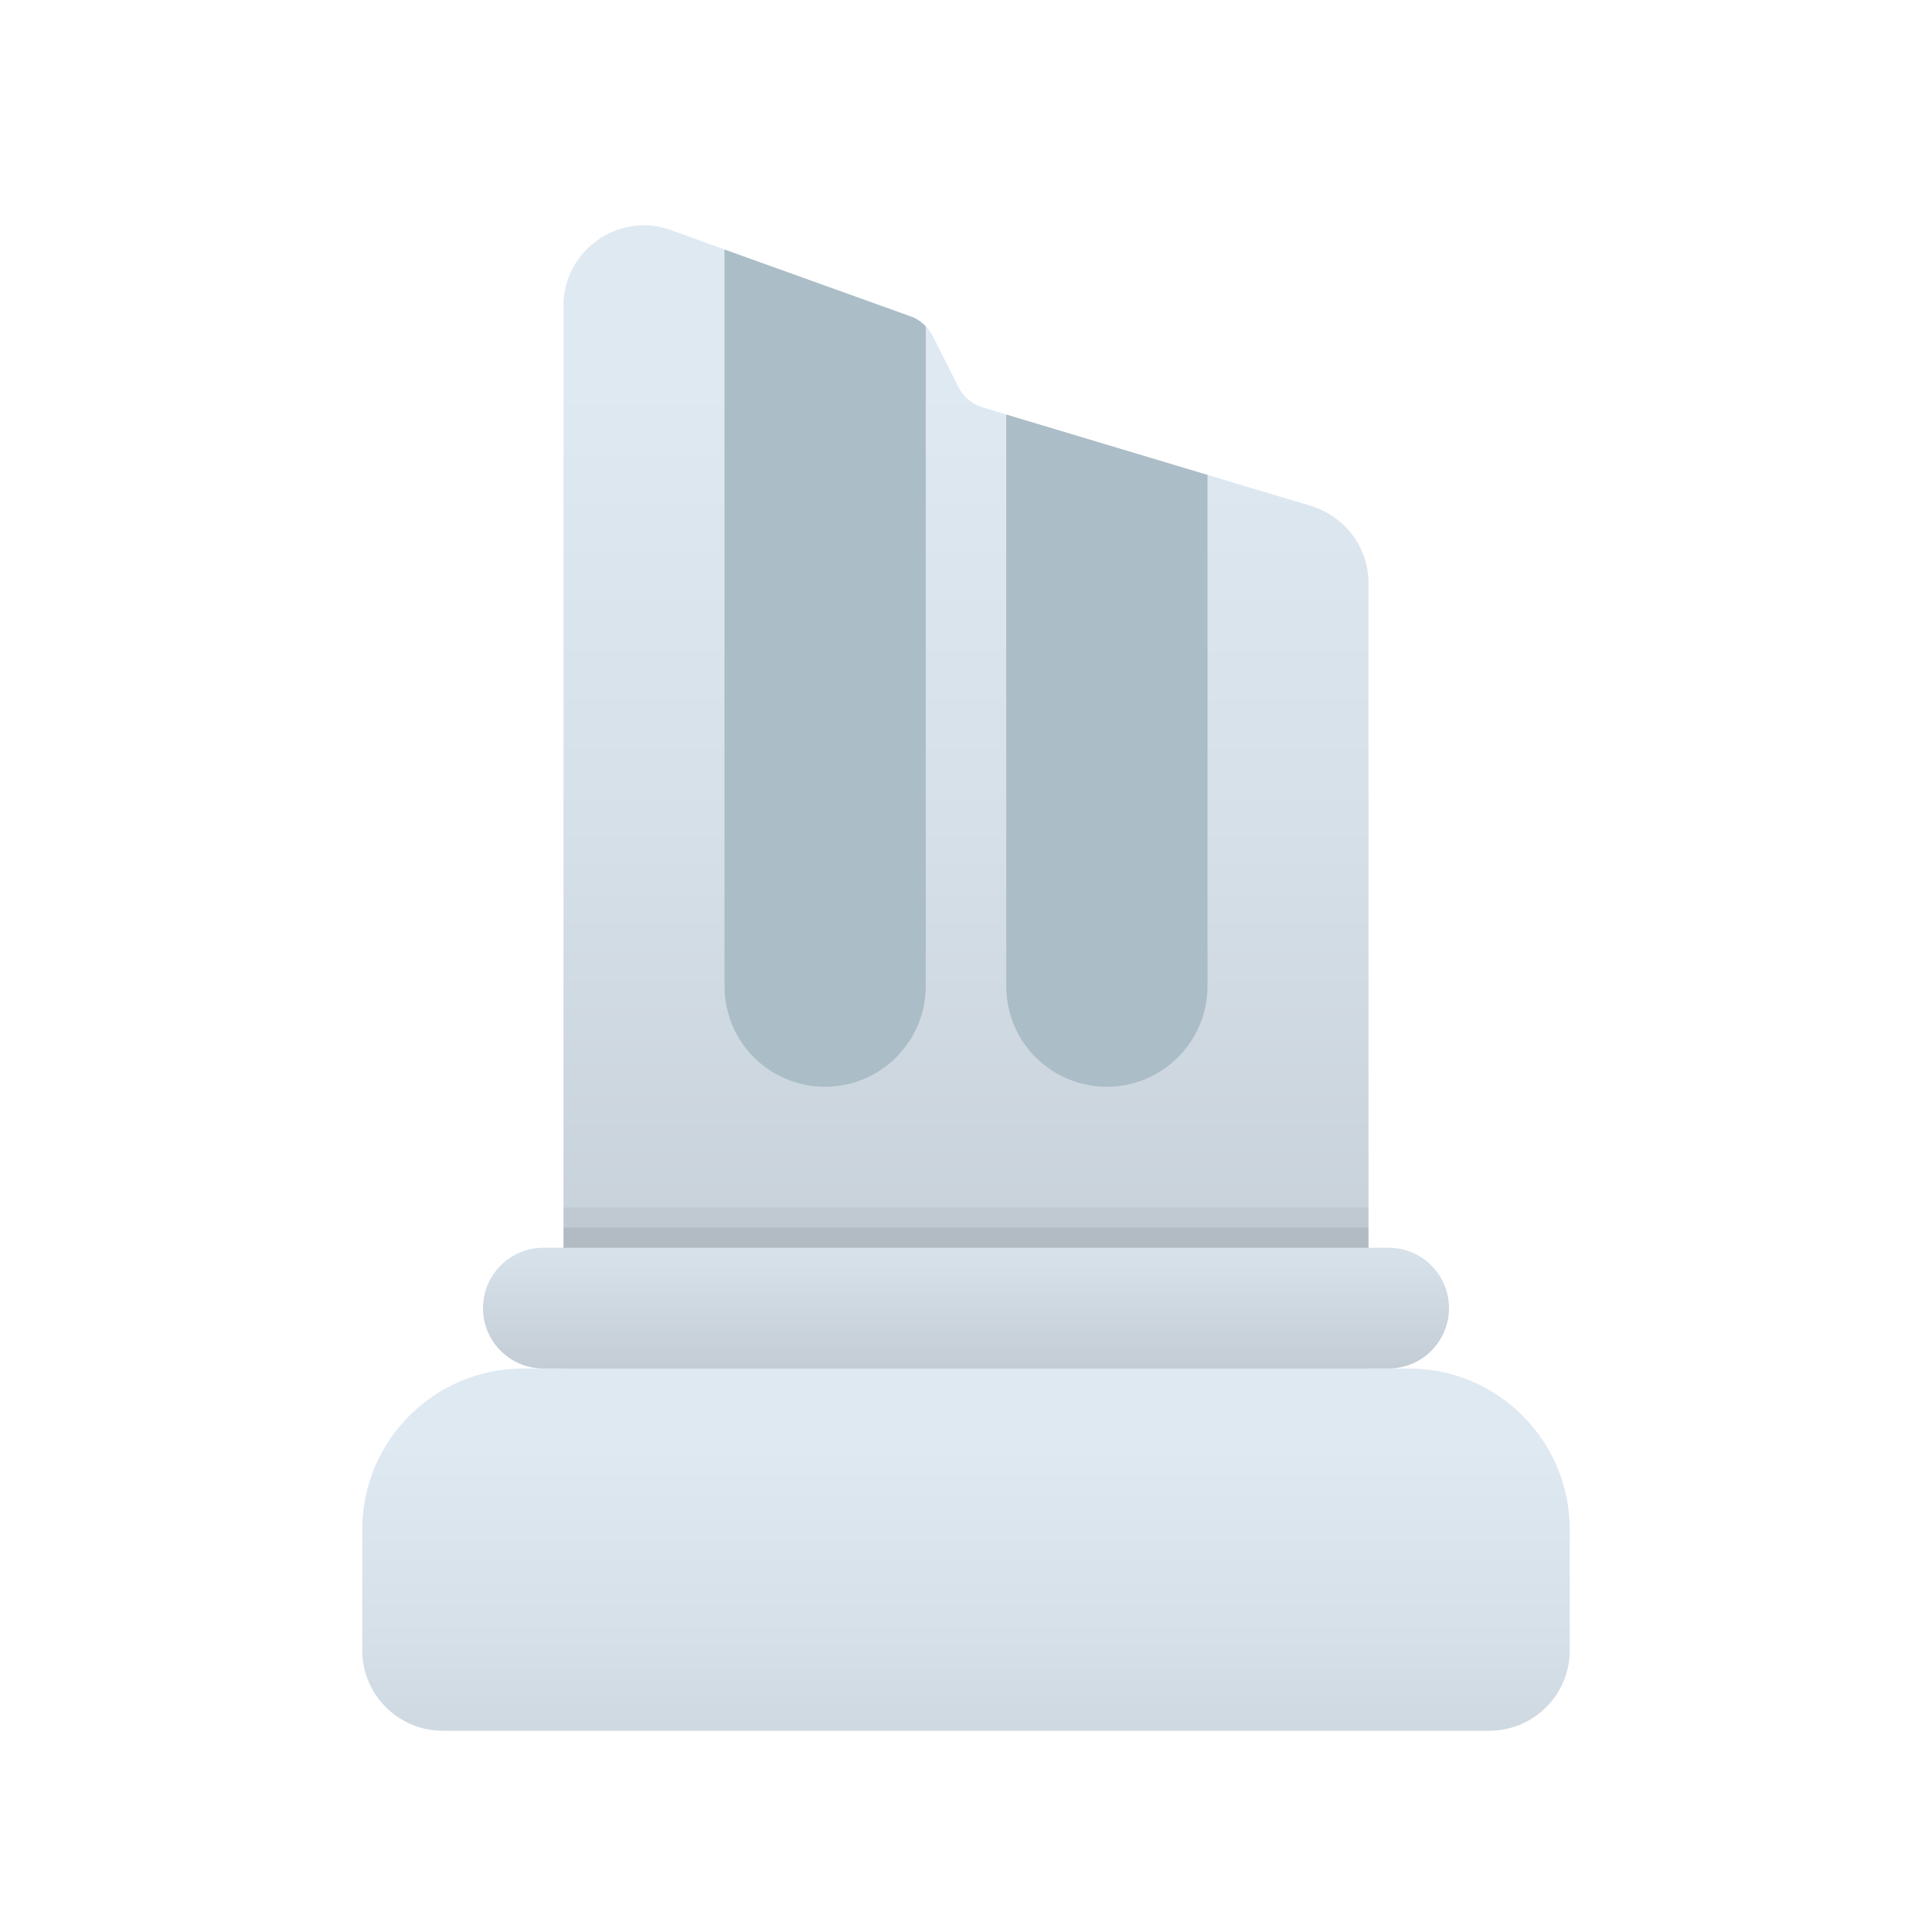 <svg xmlns="http://www.w3.org/2000/svg" viewBox="0 0 48 48"><linearGradient id="dfhmXwR2I1A2lSiKgE_jYa" x1="24" x2="24" y1="9.446" y2="37.548" gradientUnits="userSpaceOnUse"><stop offset="0" stop-color="#dfe9f2"/><stop offset=".391" stop-color="#d6e0e9"/><stop offset="1" stop-color="#bfc8d1"/></linearGradient><path fill="url(#dfhmXwR2I1A2lSiKgE_jYa)" d="M34,34V14.49c0-0.89-0.58-1.66-1.43-1.92L30,11.8l-5-1.5l-0.59-0.18	c-0.26-0.08-0.48-0.26-0.6-0.51l-0.63-1.25C23.13,8.27,23.07,8.18,23,8.11c-0.1-0.11-0.23-0.2-0.38-0.25L18,6.2l-1.32-0.48	C15.377,5.246,14,6.211,14,7.597V34H34z"/><linearGradient id="dfhmXwR2I1A2lSiKgE_jYb" x1="24" x2="24" y1="35.859" y2="48.185" gradientUnits="userSpaceOnUse"><stop offset="0" stop-color="#dfe9f2"/><stop offset=".391" stop-color="#d6e0e9"/><stop offset="1" stop-color="#bfc8d1"/></linearGradient><path fill="url(#dfhmXwR2I1A2lSiKgE_jYb)" d="M13,34h22c2.209,0,4,1.791,4,4v3c0,1.105-0.895,2-2,2H11c-1.105,0-2-0.895-2-2v-3	C9,35.791,10.791,34,13,34z"/><path fill="#abbdc6" d="M25,24.5V10.3l5,1.5v12.7c0,1.38-1.12,2.5-2.5,2.5c-0.69,0-1.32-0.28-1.77-0.73	C25.28,25.82,25,25.19,25,24.5z"/><path fill="#abbdc6" d="M18,24.5V6.2l4.62,1.66C22.77,7.91,22.9,8,23,8.11V24.5c0,1.38-1.12,2.5-2.5,2.5	c-0.69,0-1.32-0.28-1.77-0.73C18.28,25.82,18,25.19,18,24.5z"/><linearGradient id="dfhmXwR2I1A2lSiKgE_jYc" x1="24" x2="24" y1="29.304" y2="34.605" gradientUnits="userSpaceOnUse"><stop offset="0" stop-color="#dfe9f2"/><stop offset=".391" stop-color="#d6e0e9"/><stop offset="1" stop-color="#bfc8d1"/></linearGradient><path fill="url(#dfhmXwR2I1A2lSiKgE_jYc)" d="M34.5,34h-21c-0.828,0-1.5-0.672-1.5-1.5l0,0c0-0.828,0.672-1.5,1.5-1.5h21	c0.828,0,1.5,0.672,1.5,1.5l0,0C36,33.328,35.328,34,34.5,34z"/><rect width="20" height="1" x="14" y="30" opacity=".05"/><rect width="20" height=".5" x="14" y="30.5" opacity=".07"/></svg>